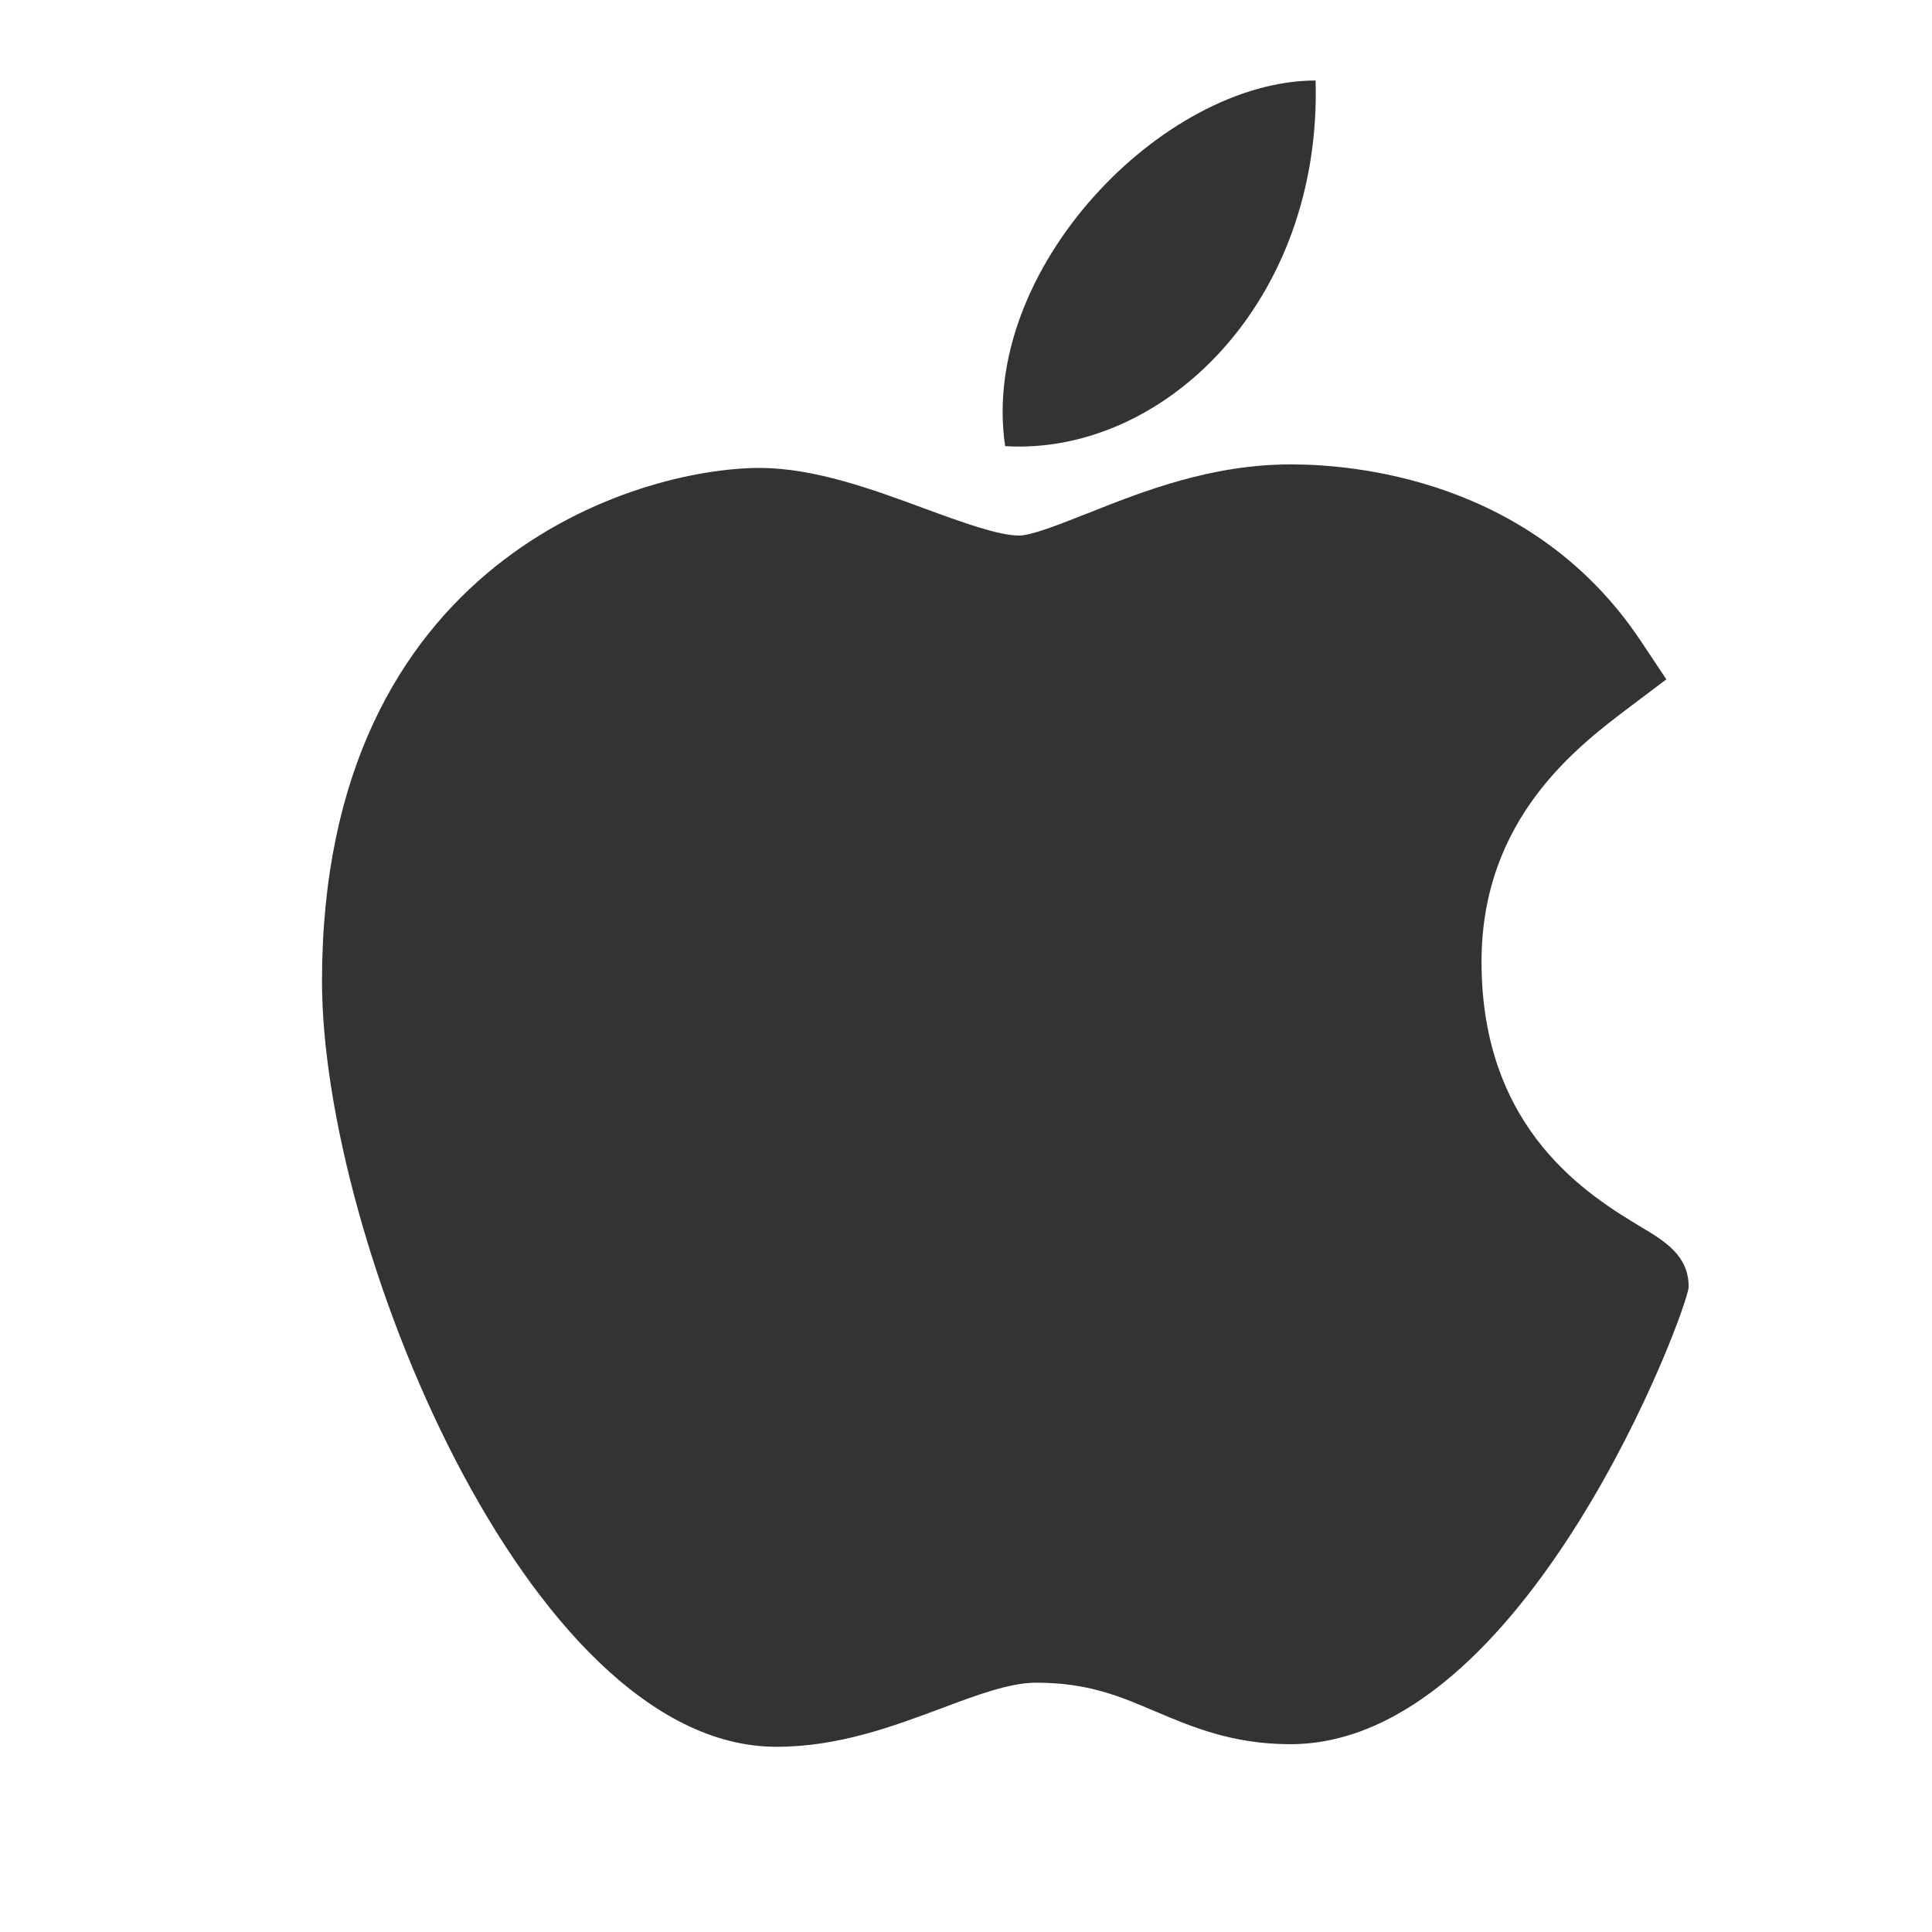 <svg fill="none" height="24" viewBox="0 0 24 24" width="24" xmlns="http://www.w3.org/2000/svg">
    <path clip-rule="evenodd"
        d="M16.343 1C16.42 3.752 14.451 5.661 12.486 5.542C12.162 3.345 14.451 1 16.343 1ZM4 12.19C4 15.392 6.548 21.681 9.629 21.699H9.649C10.415 21.699 11.09 21.447 11.687 21.224L11.692 21.222C12.13 21.058 12.543 20.903 12.87 20.903C13.515 20.903 13.905 21.069 14.357 21.262L14.358 21.262C14.805 21.452 15.312 21.667 16.029 21.667C18.959 21.667 20.977 16.237 20.977 15.985C20.977 15.598 20.683 15.421 20.398 15.249L20.397 15.248L20.396 15.248C19.749 14.859 18.404 14.05 18.404 11.947C18.404 10.171 19.592 9.275 20.244 8.783L20.244 8.783L20.7 8.439L20.383 7.963C19.03 5.932 16.781 5.769 16.039 5.769H16.033C15.039 5.769 14.186 6.108 13.5 6.381L13.486 6.386C13.168 6.512 12.812 6.653 12.66 6.653C12.401 6.653 11.937 6.483 11.488 6.318C10.846 6.081 10.118 5.813 9.437 5.813C7.924 5.813 4 6.958 4 12.19Z"
        fill="#333333" fill-rule="evenodd" />
</svg>

